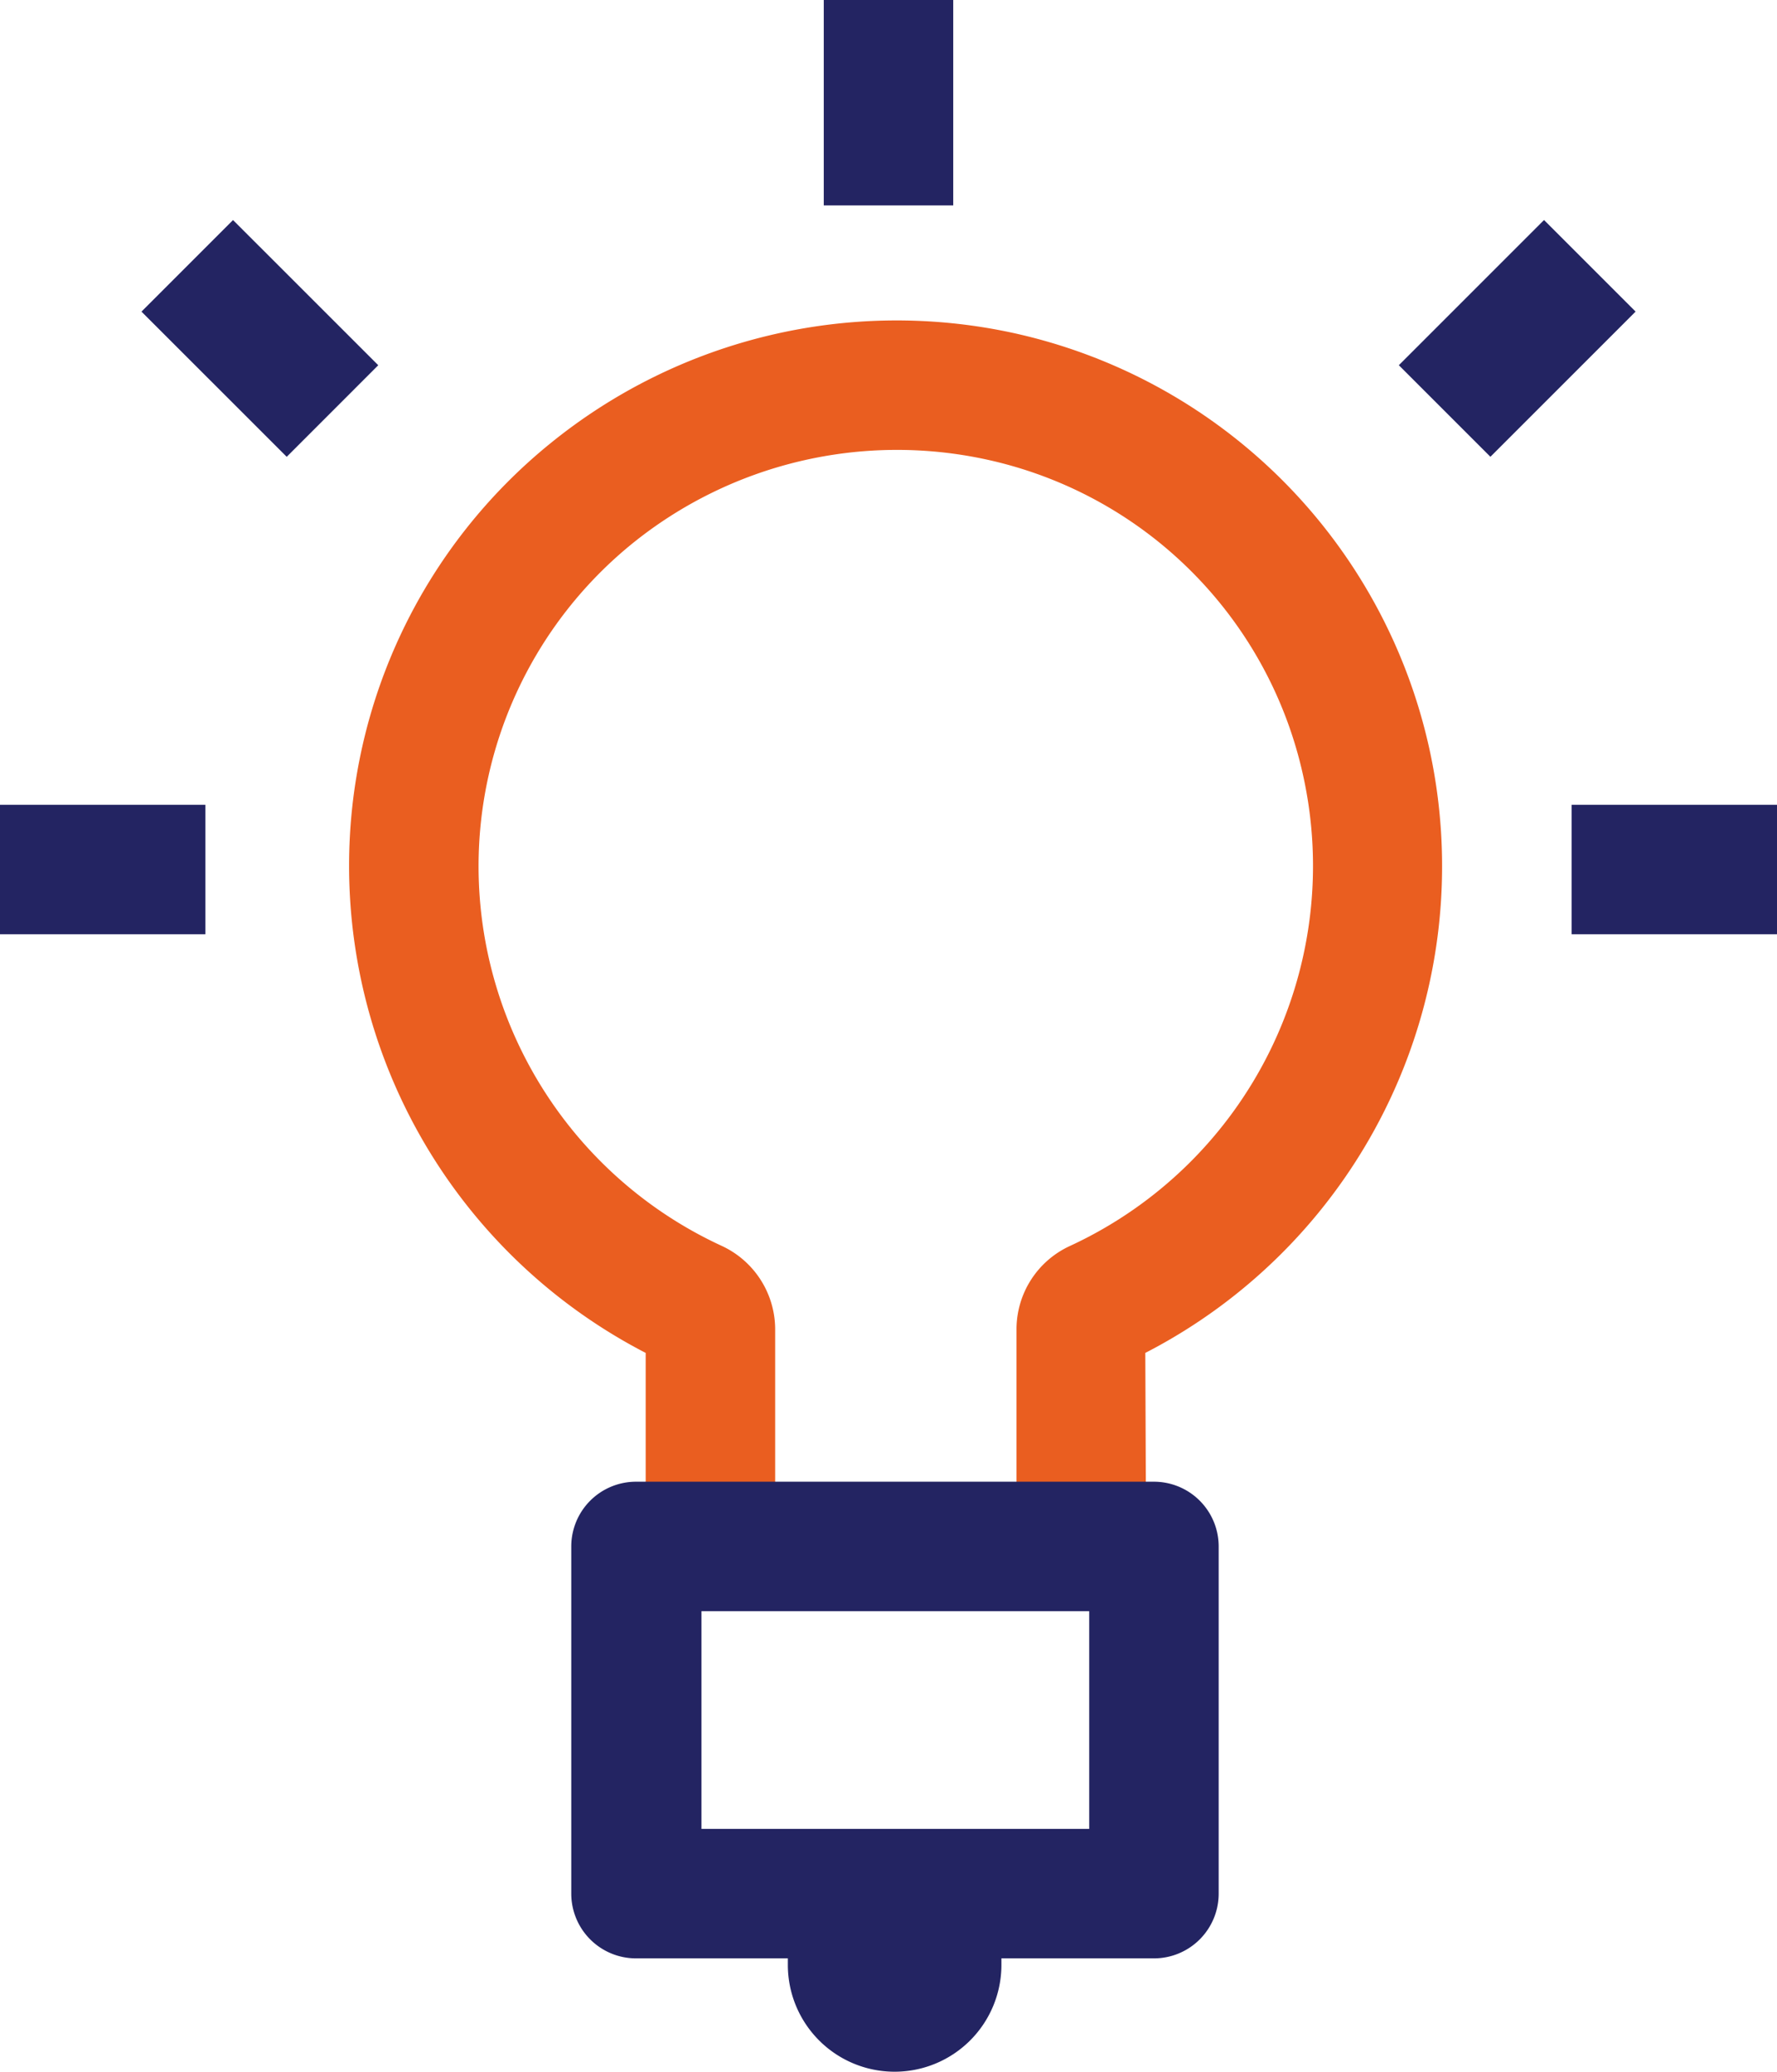 <svg id="Powersupply" xmlns="http://www.w3.org/2000/svg" width="20.586" height="24" viewBox="0 0 20.586 24">
  <g id="Сгруппировать_35" data-name="Сгруппировать 35" transform="translate(4.052 3.715)">
    <path id="Контур_334" data-name="Контур 334" d="M747.308-358.607h-1.5v-2.257a1.062,1.062,0,0,1,.619-.96,4.85,4.85,0,0,0,2.7-5.456,4.8,4.8,0,0,0-3.664-3.654,4.875,4.875,0,0,0-4.1.968,4.814,4.814,0,0,0-1.787,3.751,4.844,4.844,0,0,0,2.817,4.39,1.067,1.067,0,0,1,.619.96v2.258h-1.5v-1.978a6.353,6.353,0,0,1-3.436-5.63,6.3,6.3,0,0,1,2.342-4.915,6.36,6.36,0,0,1,5.346-1.272,6.321,6.321,0,0,1,4.825,4.811,6.342,6.342,0,0,1-3.289,7.006Z" transform="translate(-738.084 372.543)" fill="#ea5e20"/>
  </g>
  <path id="Контур_335" data-name="Контур 335" d="M747.4-359.093H741.4a.75.75,0,0,0-.75.75v4.022a.75.75,0,0,0,.75.75h1.759v.076a1.237,1.237,0,0,0,1.237,1.237,1.237,1.237,0,0,0,1.237-1.237v-.076H747.4a.75.75,0,0,0,.75-.75v-4.022A.75.75,0,0,0,747.4-359.093Zm-.75,4.022h-4.492v-2.522h4.492Z" transform="translate(-734.032 376.258)" fill="#232462"/>
  <g id="Сгруппировать_42" data-name="Сгруппировать 42">
    <g id="Сгруппировать_36" data-name="Сгруппировать 36" transform="translate(9.543)">
      <rect id="Прямоугольник_147" data-name="Прямоугольник 147" width="1.5" height="2.379" fill="#232462"/>
    </g>
    <g id="Сгруппировать_37" data-name="Сгруппировать 37" transform="translate(16.205 2.549)">
      <rect id="Прямоугольник_148" data-name="Прямоугольник 148" width="2.379" height="1.5" transform="translate(0 1.682) rotate(-45)" fill="#232462"/>
    </g>
    <g id="Сгруппировать_38" data-name="Сгруппировать 38" transform="translate(1.639 2.549)">
      <rect id="Прямоугольник_149" data-name="Прямоугольник 149" width="1.5" height="2.379" transform="translate(0 1.061) rotate(-45.008)" fill="#232462"/>
    </g>
    <g id="Сгруппировать_41" data-name="Сгруппировать 41" transform="translate(0 9.323)">
      <g id="Сгруппировать_39" data-name="Сгруппировать 39" transform="translate(18.207)">
        <rect id="Прямоугольник_150" data-name="Прямоугольник 150" width="2.379" height="1.5" fill="#232462"/>
      </g>
      <g id="Сгруппировать_40" data-name="Сгруппировать 40">
        <rect id="Прямоугольник_151" data-name="Прямоугольник 151" width="2.379" height="1.5" fill="#232462"/>
      </g>
    </g>
  </g>
</svg>
